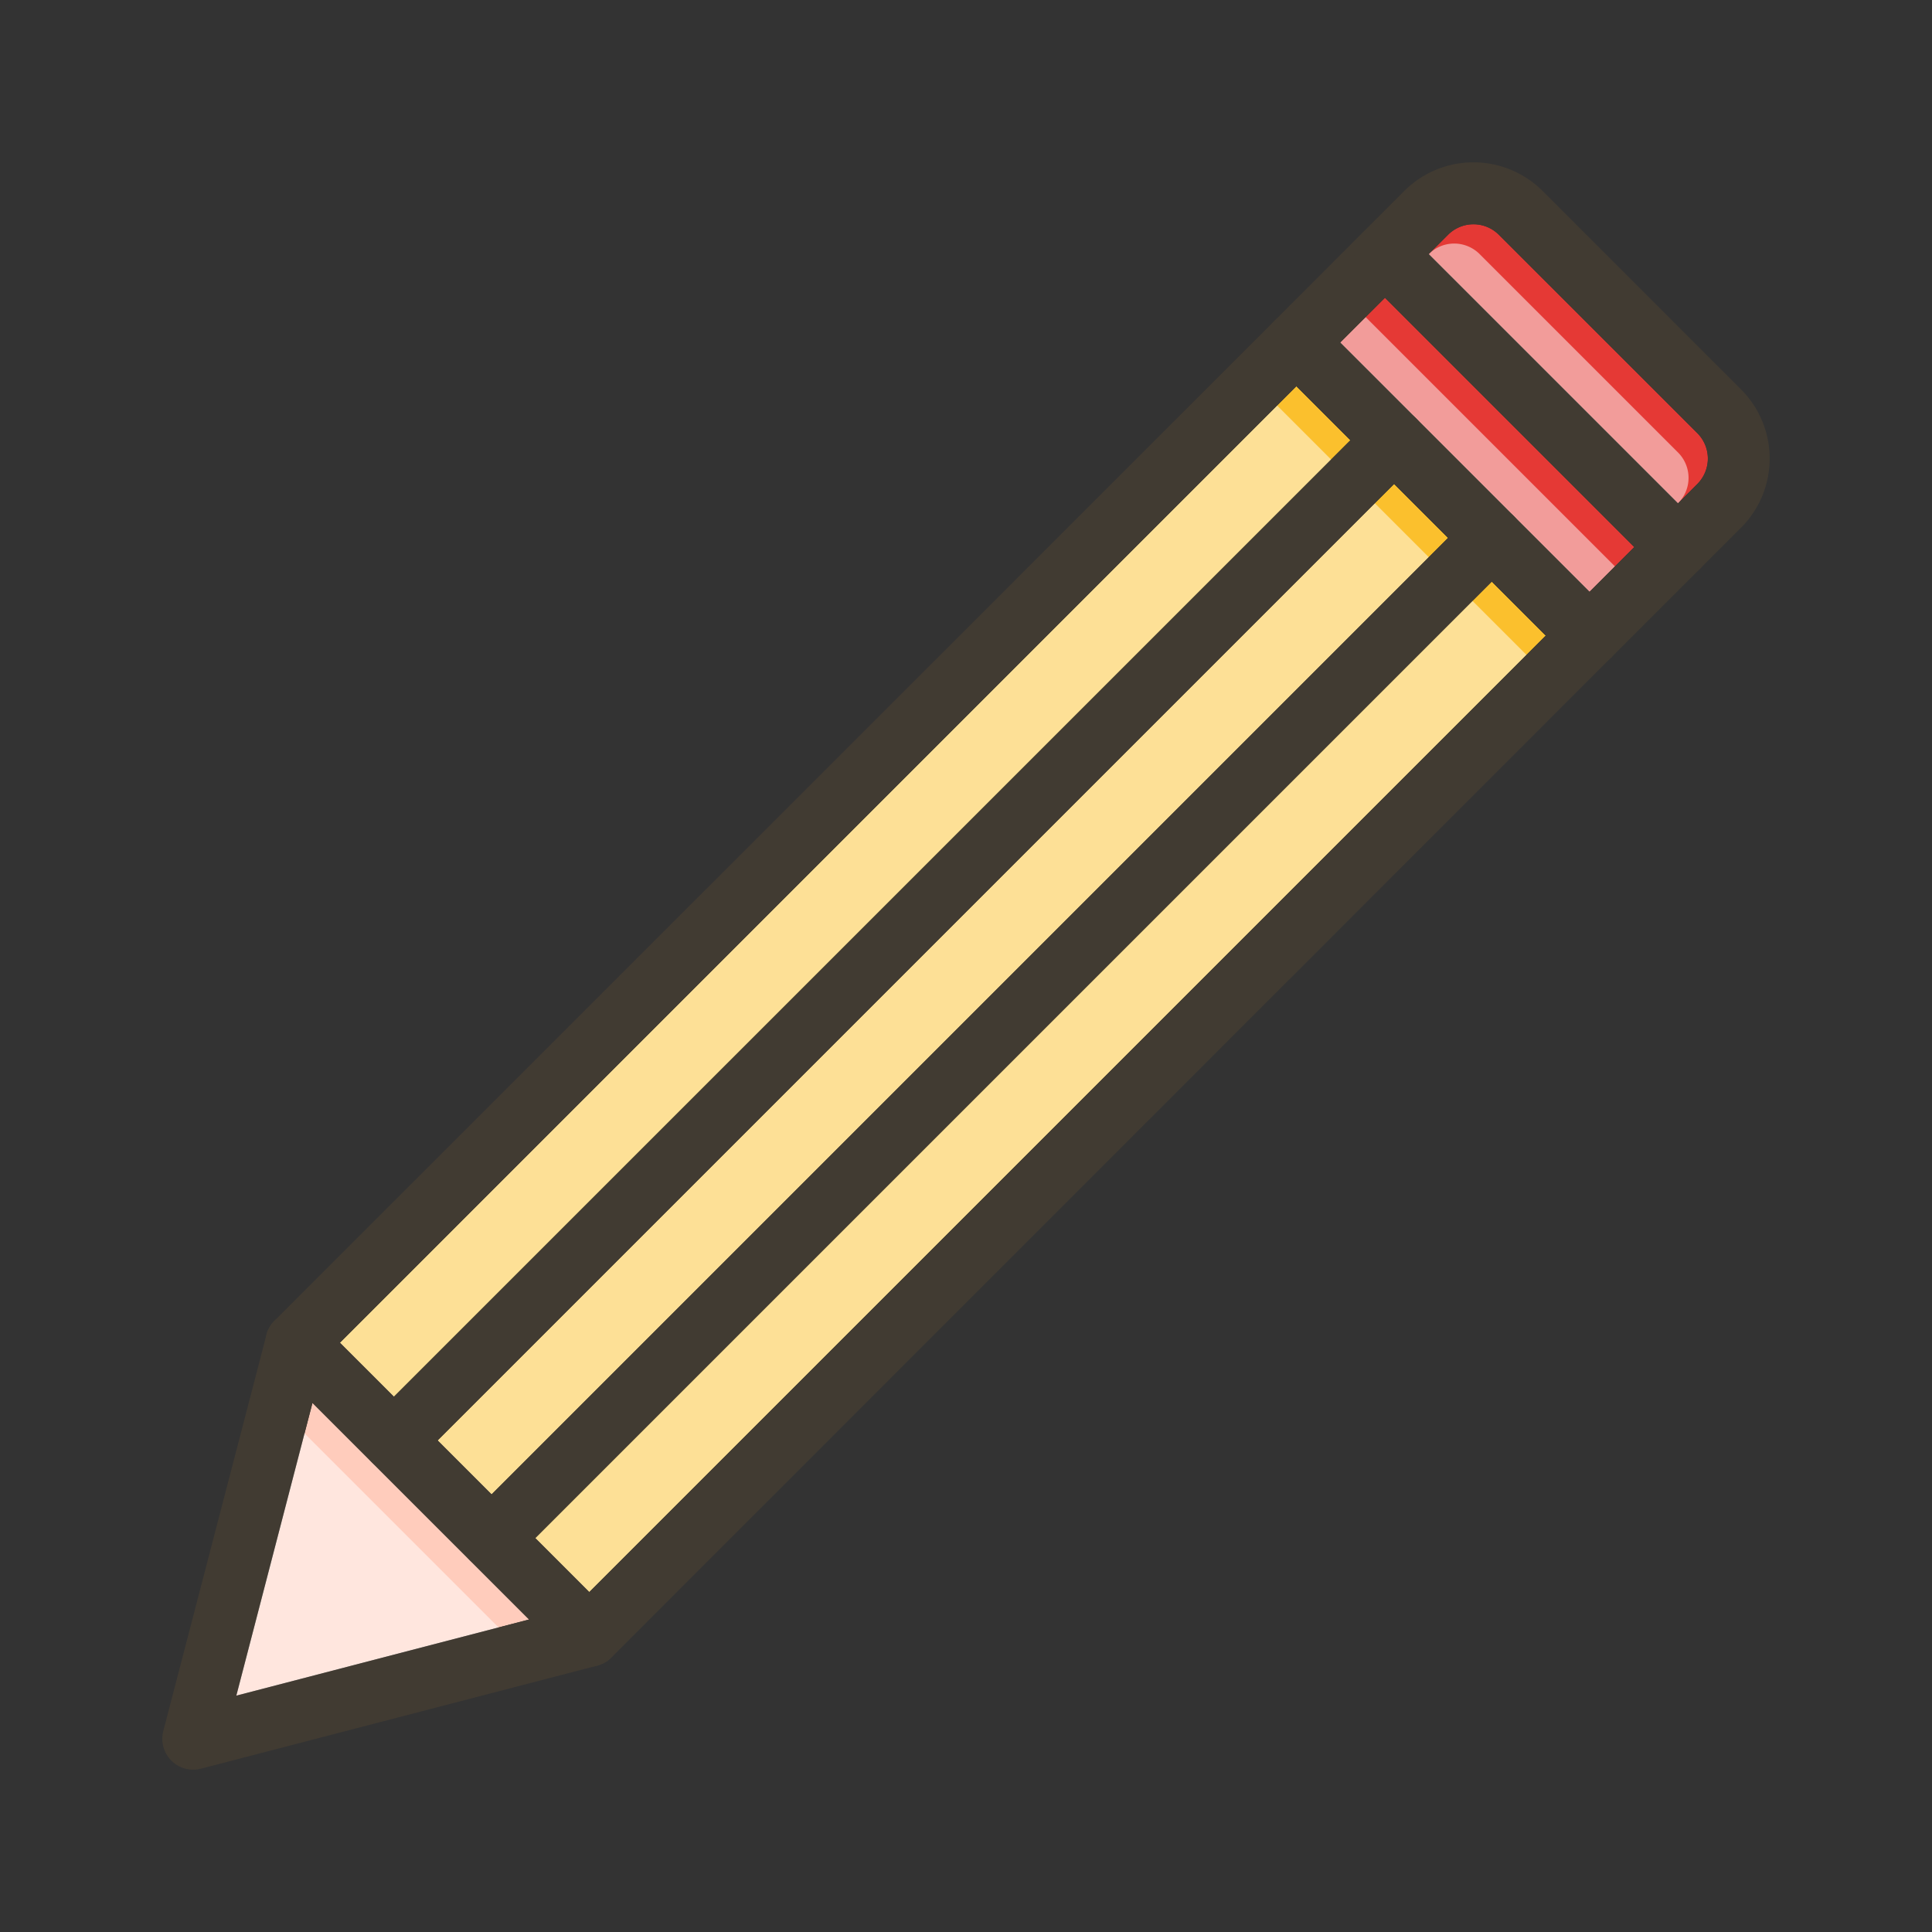 <svg id="Layer_1" viewBox="0 0 1000 1000" xmlns="http://www.w3.org/2000/svg" data-name="Layer 1"><rect x="0" y="0" width="1000" height="1000" fill="#333333" stroke="none"/><path d="m800.1 328.96-495.1 495.1h-.01l-27.92-27.93 495.1-495.1z" fill="#fbc02d"/><path d="m749.54 278.4-495.1 495.1h-.01l-27.92-27.93 495.1-495.1z" fill="#fbc02d"/><path d="m698.98 227.84-495.1 495.1h-.01l-27.93-27.94 495.1-495.1z" fill="#fbc02d"/><path d="m273.92 838.24-151.58 39.42 39.42-151.58 30.8 30.8z" fill="#ffccbc"/><path d="m878.55 250.5-10 10-129-129 10-10a18.61 18.61 0 0 1 26.29 0l102.71 102.71a18.61 18.61 0 0 1 0 26.29z" fill="#e53935"/><path d="m845.9 283.16-23.18 23.17-39.05-39.05-.19-.2-.2-.19-50.17-50.17-.19-.2-.2-.19-39.05-39.05 23.18-23.17z" fill="#e53935"/><g fill="#fff" opacity=".5"><path d="m790.1 338.96-495.1 495.1h-.01l-27.92-27.93 495.1-495.1z"/><path d="m739.54 288.4-495.1 495.1h-.01l-27.92-27.93 495.1-495.1z"/><path d="m688.98 237.84-495.1 495.1h-.01l-27.93-27.94 495.1-495.1z"/><path d="m263.92 848.24-151.58 39.42 39.42-151.58 30.8 30.8z"/><path d="m868.55 260.5-10 10-129-129 10-10a18.61 18.61 0 0 1 26.29 0l102.71 102.71a18.61 18.61 0 0 1 0 26.29z"/><path d="m835.9 293.16-23.18 23.17-39.05-39.05-.19-.2-.2-.19-50.17-50.17-.19-.2-.2-.19-39.05-39.05 23.18-23.17z"/></g><g fill="#413b32"><path d="m834 317.65-151.65-151.65a16 16 0 0 0 -22.62 0l-517.73 517.69-.06.07c-.23.23-.45.47-.67.72l-.09.1q-.31.36-.6.75c-.21.27-.42.56-.61.85s-.41.64-.59 1-.26.47-.38.71-.14.27-.2.41a15.53 15.53 0 0 0 -.65 1.64.76.76 0 0 0 0 .11c-.1.32-.2.64-.28 1l-.09.36a16 16 0 0 0 4.26 15l19.76 19.76 30.8 30.8 101.08 101.03a15.94 15.94 0 0 0 11.32 4.69 16.18 16.18 0 0 0 3.73-.44l.3-.08c.31-.08.61-.17.91-.27l.35-.11.76-.29 1-.43c.28-.14.57-.29.84-.45s.66-.38 1-.59.58-.4.85-.61.51-.39.75-.6l.1-.09c.25-.22.49-.44.72-.67l.07-.06 517.62-517.73a16 16 0 0 0 0-22.62zm-529 506.41-101.13-101.12-27.93-27.94 495.06-495.1 129.1 129.1z"/><path d="m316.31 835.37-11.31-11.31-27.92-27.93-22.64-22.63-27.92-27.93-22.62-22.63-27.96-27.94-11.31-11.31a16 16 0 0 0 -15.52-4.12 15.8 15.8 0 0 0 -7.17 4.19c-.23.23-.45.47-.67.72l-.09.1q-.31.36-.6.75c-.21.27-.42.56-.61.85s-.41.64-.59 1-.26.47-.38.71-.14.27-.2.41a15.53 15.53 0 0 0 -.65 1.64.76.76 0 0 0 0 .11c-.1.32-.2.64-.28 1l-.09.36-53.26 204.59a16 16 0 0 0 19.48 19.48l204.69-53.23.3-.08c.31-.08.61-.17.91-.27l.35-.11.76-.29 1-.43c.28-.14.57-.29.84-.45s.66-.38 1-.59.58-.4.85-.61.51-.39.75-.6l.1-.09c.25-.22.49-.44.72-.67a15.8 15.8 0 0 0 4.19-7.17 16 16 0 0 0 -4.15-15.52zm-194 42.29 39.42-151.58 30.8 30.8 81.36 81.36z"/><path d="m733.11 216.72a16 16 0 0 1 -.19 22.43l-11.31 11.32 27.93 27.93 11.31-11.32a16 16 0 0 1 16.61-3.79c.37.13.75.28 1.11.44s.6.27.89.42a6.29 6.29 0 0 1 .67.37c.19.1.38.22.56.33a14.66 14.66 0 0 1 1.39 1c.2.16.41.33.61.51s.4.35.59.54zm0 0a16 16 0 0 1 -.19 22.43l-11.31 11.32 27.93 27.93 11.31-11.32a16 16 0 0 1 16.61-3.79c.37.13.75.28 1.11.44s.6.27.89.42a6.29 6.29 0 0 1 .67.37c.19.1.38.22.56.33a14.66 14.66 0 0 1 1.39 1c.2.16.41.33.61.51s.4.35.59.54zm168.07-15.14-102.76-102.76a50.64 50.64 0 0 0 -71.55 0l-21.34 21.34-45.8 45.84a16 16 0 0 0 0 22.63l151.68 151.64a16 16 0 0 0 22.63 0l45.8-45.8 21.34-21.34a50.64 50.64 0 0 0 0-71.55zm-78.46 104.75-129.05-129 23.18-23.17 22.63-22.63 10-10a18.61 18.61 0 0 1 26.29 0l102.78 102.68a18.61 18.61 0 0 1 0 26.29l-10 10-22.65 22.66zm-89.61-89.61a16 16 0 0 1 -.19 22.43l-11.31 11.32 27.93 27.93 11.31-11.32a16 16 0 0 1 16.61-3.79c.37.13.75.28 1.11.44s.6.27.89.42a6.29 6.29 0 0 1 .67.37c.19.1.38.22.56.33a14.66 14.66 0 0 1 1.39 1c.2.16.41.33.61.51s.4.35.59.54zm0 0a16 16 0 0 1 -.19 22.43l-11.31 11.32 27.93 27.93 11.31-11.32a16 16 0 0 1 16.61-3.79c.37.13.75.28 1.11.44s.6.27.89.42a6.29 6.29 0 0 1 .67.37c.19.1.38.22.56.33a14.66 14.66 0 0 1 1.39 1c.2.16.41.33.61.51s.4.35.59.54z"/><path d="m732.92 239.15-11.31 11.32-495.1 495.1-11.31 11.31a16 16 0 1 1 -22.63-22.63l11.31-11.31 495.12-495.1 11.31-11.32a16 16 0 0 1 22.43-.19l.2.19.19.2a16 16 0 0 1 -.21 22.43z"/><path d="m783.48 289.71-11.31 11.29-495.1 495.1-11.31 11.31a16 16 0 0 1 -22.63-22.63l11.31-11.31 495.1-495.1 11.31-11.32a16 16 0 0 1 16.61-3.79c.37.13.75.28 1.11.44s.6.27.89.42.45.24.67.37.38.22.56.33a14.66 14.66 0 0 1 1.39 1c.2.16.41.33.61.51s.4.35.59.54l.2.19.19.2a16 16 0 0 1 -.19 22.45z"/><path d="m879.84 294.47a16 16 0 0 1 -22.63 0l-11.31-11.31-129-129-11.32-11.32a16 16 0 0 1 22.63-22.63l11.32 11.32 129 129 11.31 11.31a16 16 0 0 1 0 22.63z"/></g></svg>